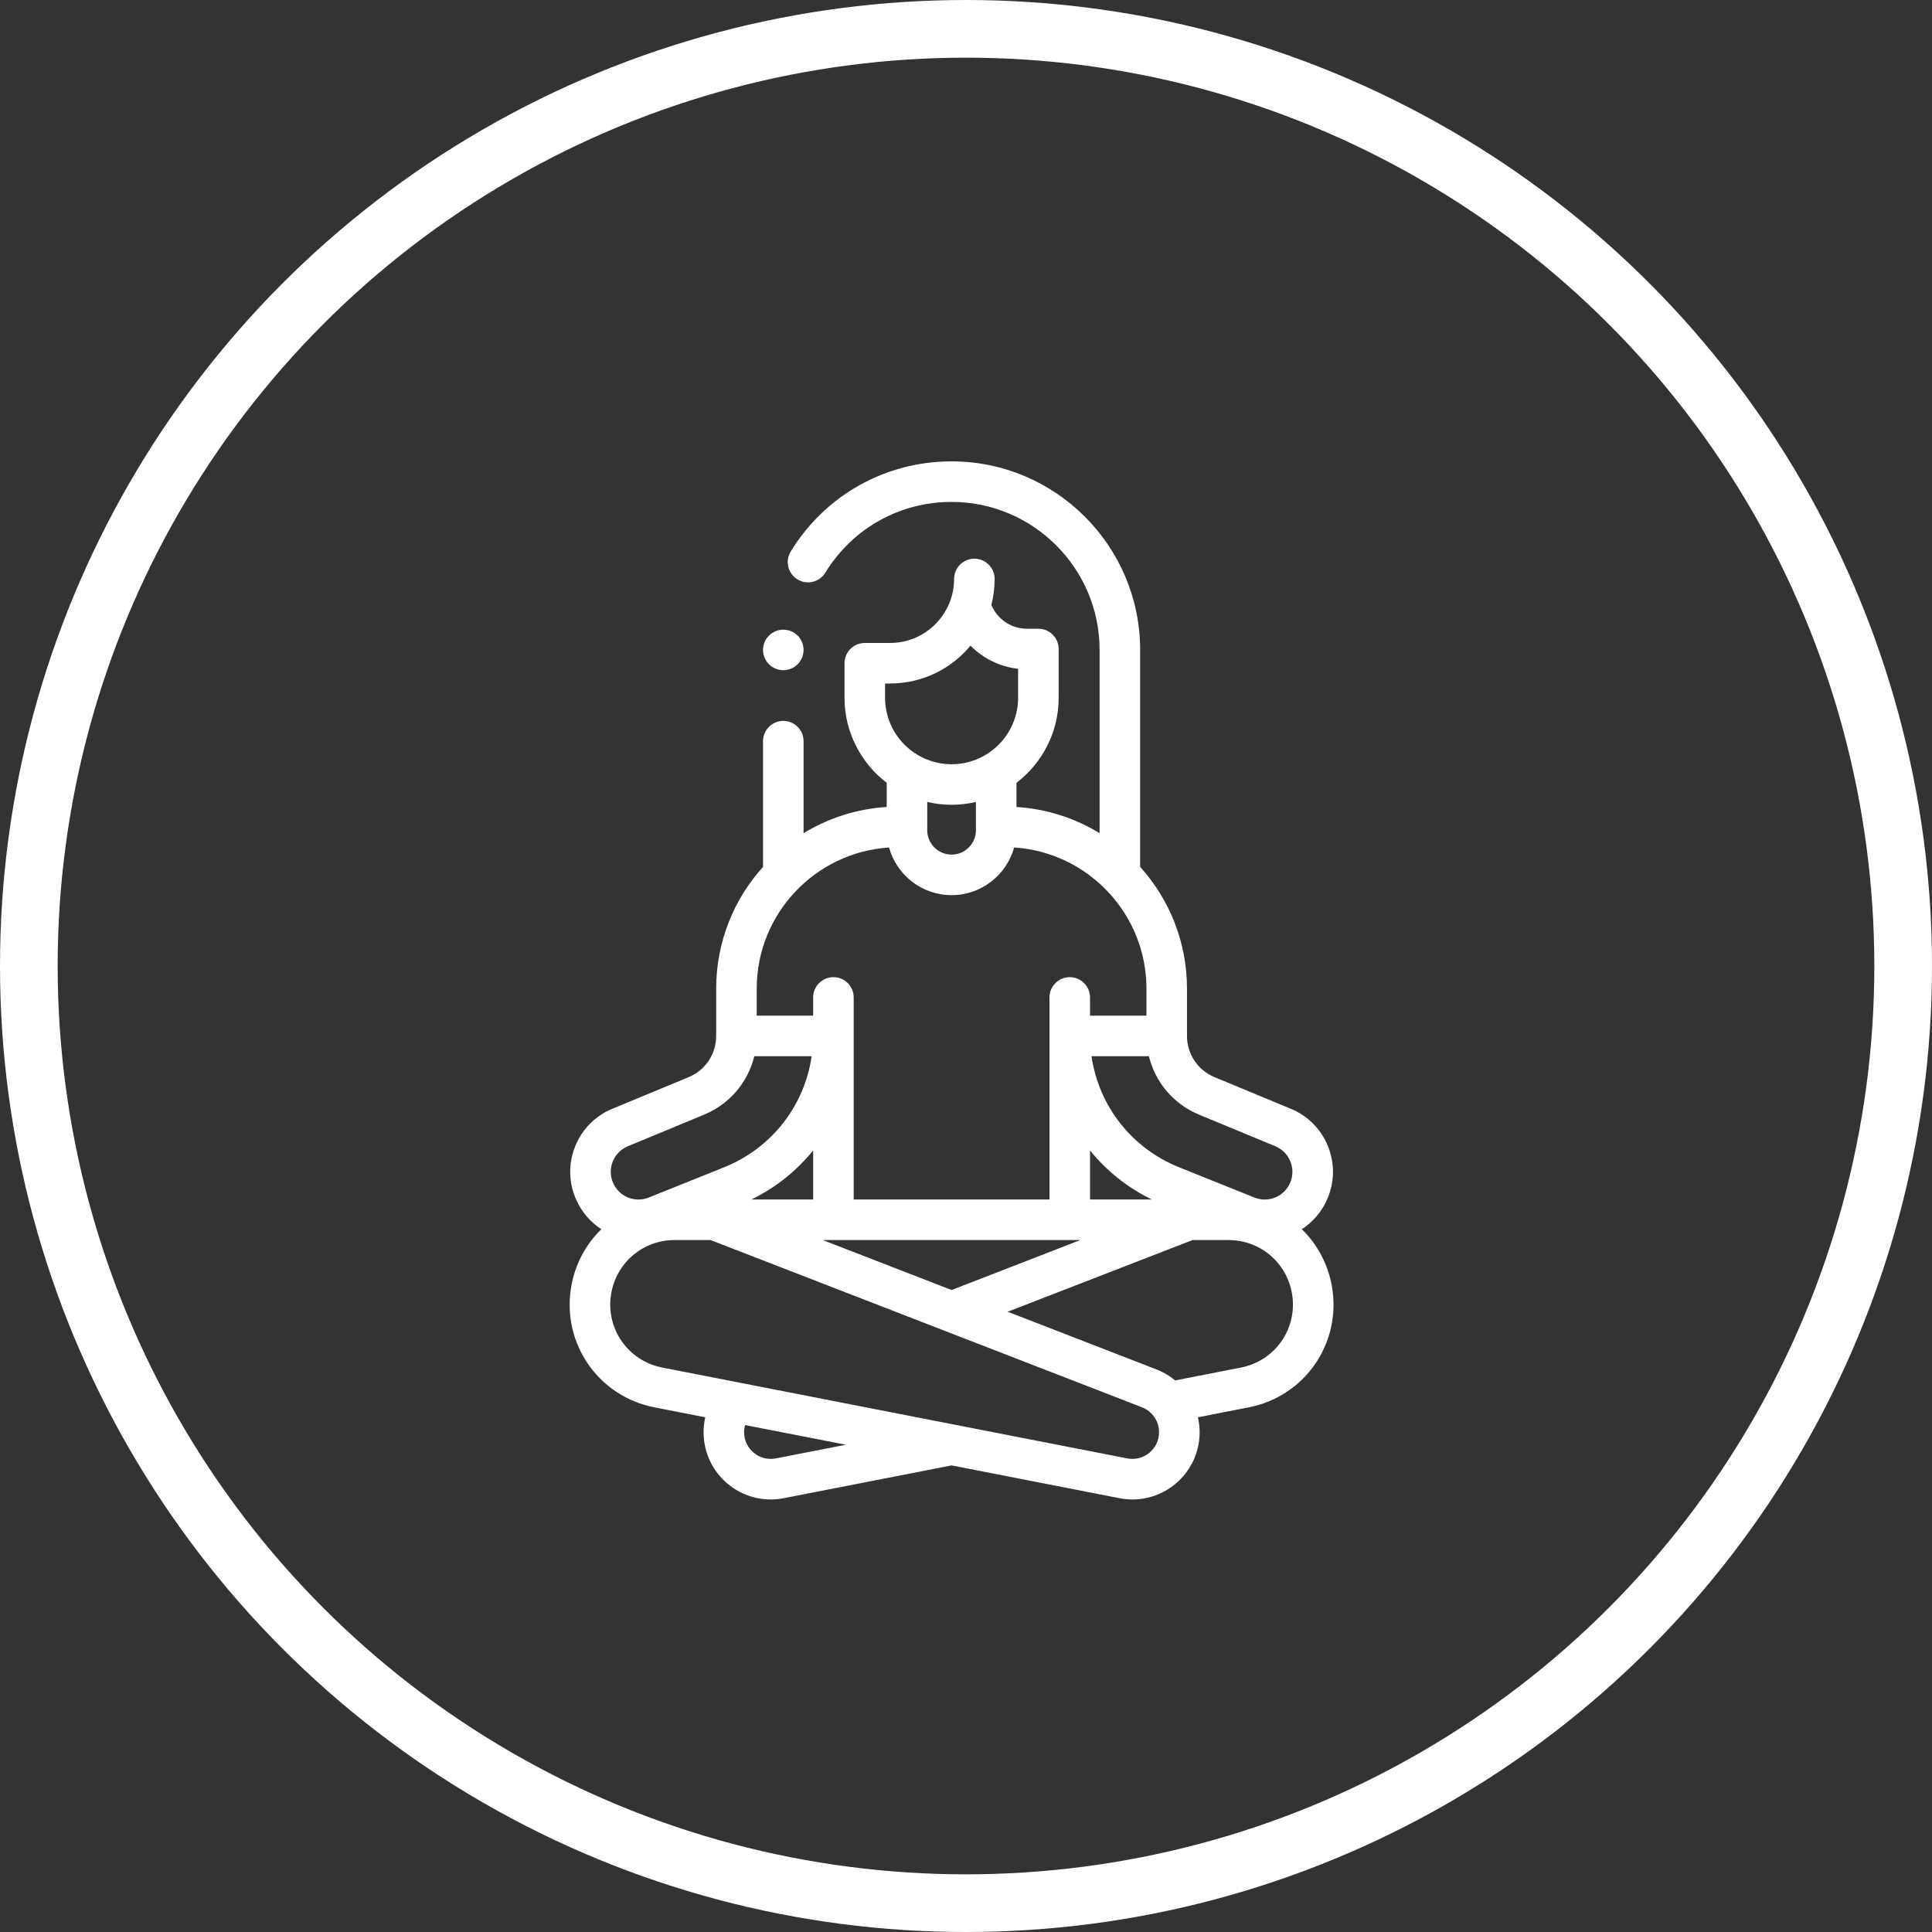 <svg width="67" height="67" viewBox="0 0 67 67" fill="none" xmlns="http://www.w3.org/2000/svg">
<rect x="0" y="0" width="67" height="67" fill="#333333" stroke="none"/>
<circle cx="33.5" cy="33.5" r="32.5" stroke="white" stroke-width="2"/>
<g clip-path="url(#clip0)">
<path d="M19.805 44.648C19.935 43.852 20.314 43.154 20.854 42.628C20.479 42.384 20.168 42.03 19.974 41.586C19.717 40.999 19.707 40.348 19.946 39.754C20.186 39.159 20.644 38.696 21.236 38.451L23.881 37.355C24.461 37.115 24.836 36.554 24.836 35.926V34.286C24.836 32.662 25.452 31.18 26.463 30.06C26.462 30.049 26.461 30.038 26.461 30.027V25.703C26.461 25.315 26.776 25 27.164 25C27.552 25 27.867 25.315 27.867 25.703V28.894C28.718 28.375 29.699 28.051 30.75 27.985V27.147C29.862 26.468 29.287 25.398 29.287 24.196V23C29.287 22.612 29.602 22.297 29.99 22.297H30.868C32.092 22.297 33.087 21.302 33.087 20.078C33.087 19.69 33.402 19.375 33.79 19.375C34.179 19.375 34.493 19.69 34.493 20.078C34.493 20.389 34.454 20.69 34.38 20.978C34.59 21.481 35.072 21.804 35.619 21.804H36.01C36.399 21.804 36.714 22.119 36.714 22.508V24.196C36.714 25.398 36.139 26.468 35.25 27.147V27.985C36.301 28.051 37.283 28.375 38.133 28.894V22.539C38.133 19.709 35.83 17.406 33 17.406C31.2 17.406 29.563 18.324 28.621 19.86C28.418 20.191 27.985 20.295 27.654 20.092C27.323 19.889 27.219 19.456 27.422 19.125C28.622 17.168 30.707 16 33 16C36.606 16 39.539 18.933 39.539 22.539V30.027C39.539 30.038 39.538 30.049 39.538 30.06C40.548 31.18 41.164 32.662 41.164 34.286V35.926C41.164 36.554 41.539 37.115 42.119 37.355L44.764 38.451C45.356 38.696 45.815 39.159 46.054 39.754C46.293 40.348 46.284 40.999 46.027 41.586C45.833 42.03 45.522 42.384 45.146 42.628C45.686 43.154 46.065 43.852 46.196 44.648C46.515 46.601 45.245 48.427 43.303 48.806L41.542 49.15C41.581 49.318 41.602 49.491 41.602 49.667C41.602 50.367 41.292 51.023 40.752 51.468C40.33 51.815 39.808 52 39.272 52C39.123 52 38.972 51.986 38.822 51.956L33 50.819L27.178 51.956C27.028 51.986 26.878 52 26.728 52C26.192 52 25.67 51.815 25.248 51.468C24.708 51.023 24.399 50.367 24.399 49.667C24.399 49.492 24.419 49.319 24.457 49.15L22.697 48.806C20.756 48.427 19.485 46.601 19.805 44.648V44.648ZM28.533 43.004L33 44.736L37.467 43.004H28.533ZM37.801 41.598H39.945C39.098 41.186 38.372 40.602 37.801 39.897V41.598ZM28.199 39.897C27.628 40.602 26.902 41.186 26.055 41.598H28.199V39.897ZM24.419 38.655L21.774 39.75C21.534 39.85 21.348 40.038 21.251 40.279C21.154 40.52 21.158 40.784 21.262 41.023C21.471 41.501 22.015 41.723 22.5 41.529L25.112 40.48C26.762 39.817 27.898 38.349 28.147 36.629H26.158C25.938 37.531 25.304 38.288 24.419 38.655V38.655ZM35.307 23.193C34.671 23.122 34.093 22.835 33.657 22.391C32.992 23.192 31.989 23.703 30.868 23.703H30.693V24.196C30.693 25.468 31.728 26.503 33 26.503C34.272 26.503 35.307 25.468 35.307 24.196V23.193H35.307ZM33 27.909C32.71 27.909 32.428 27.875 32.156 27.811V28.793C32.156 29.258 32.535 29.637 33 29.637C33.465 29.637 33.844 29.258 33.844 28.793V27.811C33.573 27.875 33.29 27.909 33 27.909V27.909ZM35.169 29.39C34.907 30.341 34.034 31.043 33 31.043C31.966 31.043 31.093 30.341 30.831 29.39C28.273 29.555 26.242 31.687 26.242 34.286V35.223H28.199V34.59C28.199 34.202 28.514 33.887 28.902 33.887C29.291 33.887 29.605 34.202 29.605 34.59V41.598H36.395V34.59C36.395 34.202 36.71 33.887 37.098 33.887C37.486 33.887 37.801 34.202 37.801 34.59V35.223H39.758V34.286C39.758 31.687 37.727 29.555 35.169 29.39V29.39ZM44.749 40.279C44.652 40.038 44.467 39.85 44.226 39.75L41.581 38.655C40.696 38.288 40.062 37.531 39.843 36.629H37.853C38.102 38.349 39.239 39.817 40.889 40.48L43.501 41.529C43.986 41.723 44.529 41.501 44.739 41.023C44.843 40.784 44.847 40.52 44.749 40.279V40.279ZM44.808 44.876C44.63 43.791 43.704 43.004 42.605 43.004H41.358L34.946 45.49L40.112 47.493C40.349 47.584 40.563 47.714 40.753 47.872L43.033 47.426C44.224 47.193 45.004 46.073 44.808 44.876ZM25.805 49.667C25.805 49.945 25.928 50.206 26.142 50.382C26.356 50.559 26.636 50.63 26.908 50.576L29.333 50.102L25.839 49.42C25.817 49.5 25.805 49.583 25.805 49.667ZM22.967 47.426L25.599 47.94C25.605 47.941 25.611 47.943 25.617 47.944L39.092 50.576C39.365 50.629 39.644 50.559 39.858 50.382C40.072 50.206 40.195 49.945 40.195 49.667C40.195 49.288 39.958 48.941 39.604 48.804L24.642 43.004H23.395C22.296 43.004 21.37 43.791 21.193 44.876C20.997 46.073 21.776 47.193 22.967 47.426V47.426Z" fill="white"/>
<path d="M27.867 22.539C27.867 22.724 27.792 22.905 27.661 23.036C27.53 23.167 27.349 23.242 27.164 23.242C26.979 23.242 26.798 23.167 26.667 23.036C26.536 22.905 26.461 22.724 26.461 22.539C26.461 22.354 26.536 22.173 26.667 22.042C26.798 21.911 26.979 21.836 27.164 21.836C27.349 21.836 27.53 21.911 27.661 22.042C27.792 22.173 27.867 22.354 27.867 22.539Z" fill="white"/>
</g>
<defs>
<clipPath id="clip0">
<rect width="36" height="36" fill="white" transform="matrix(-1 0 0 1 51 16)"/>
</clipPath>
</defs>
</svg>
